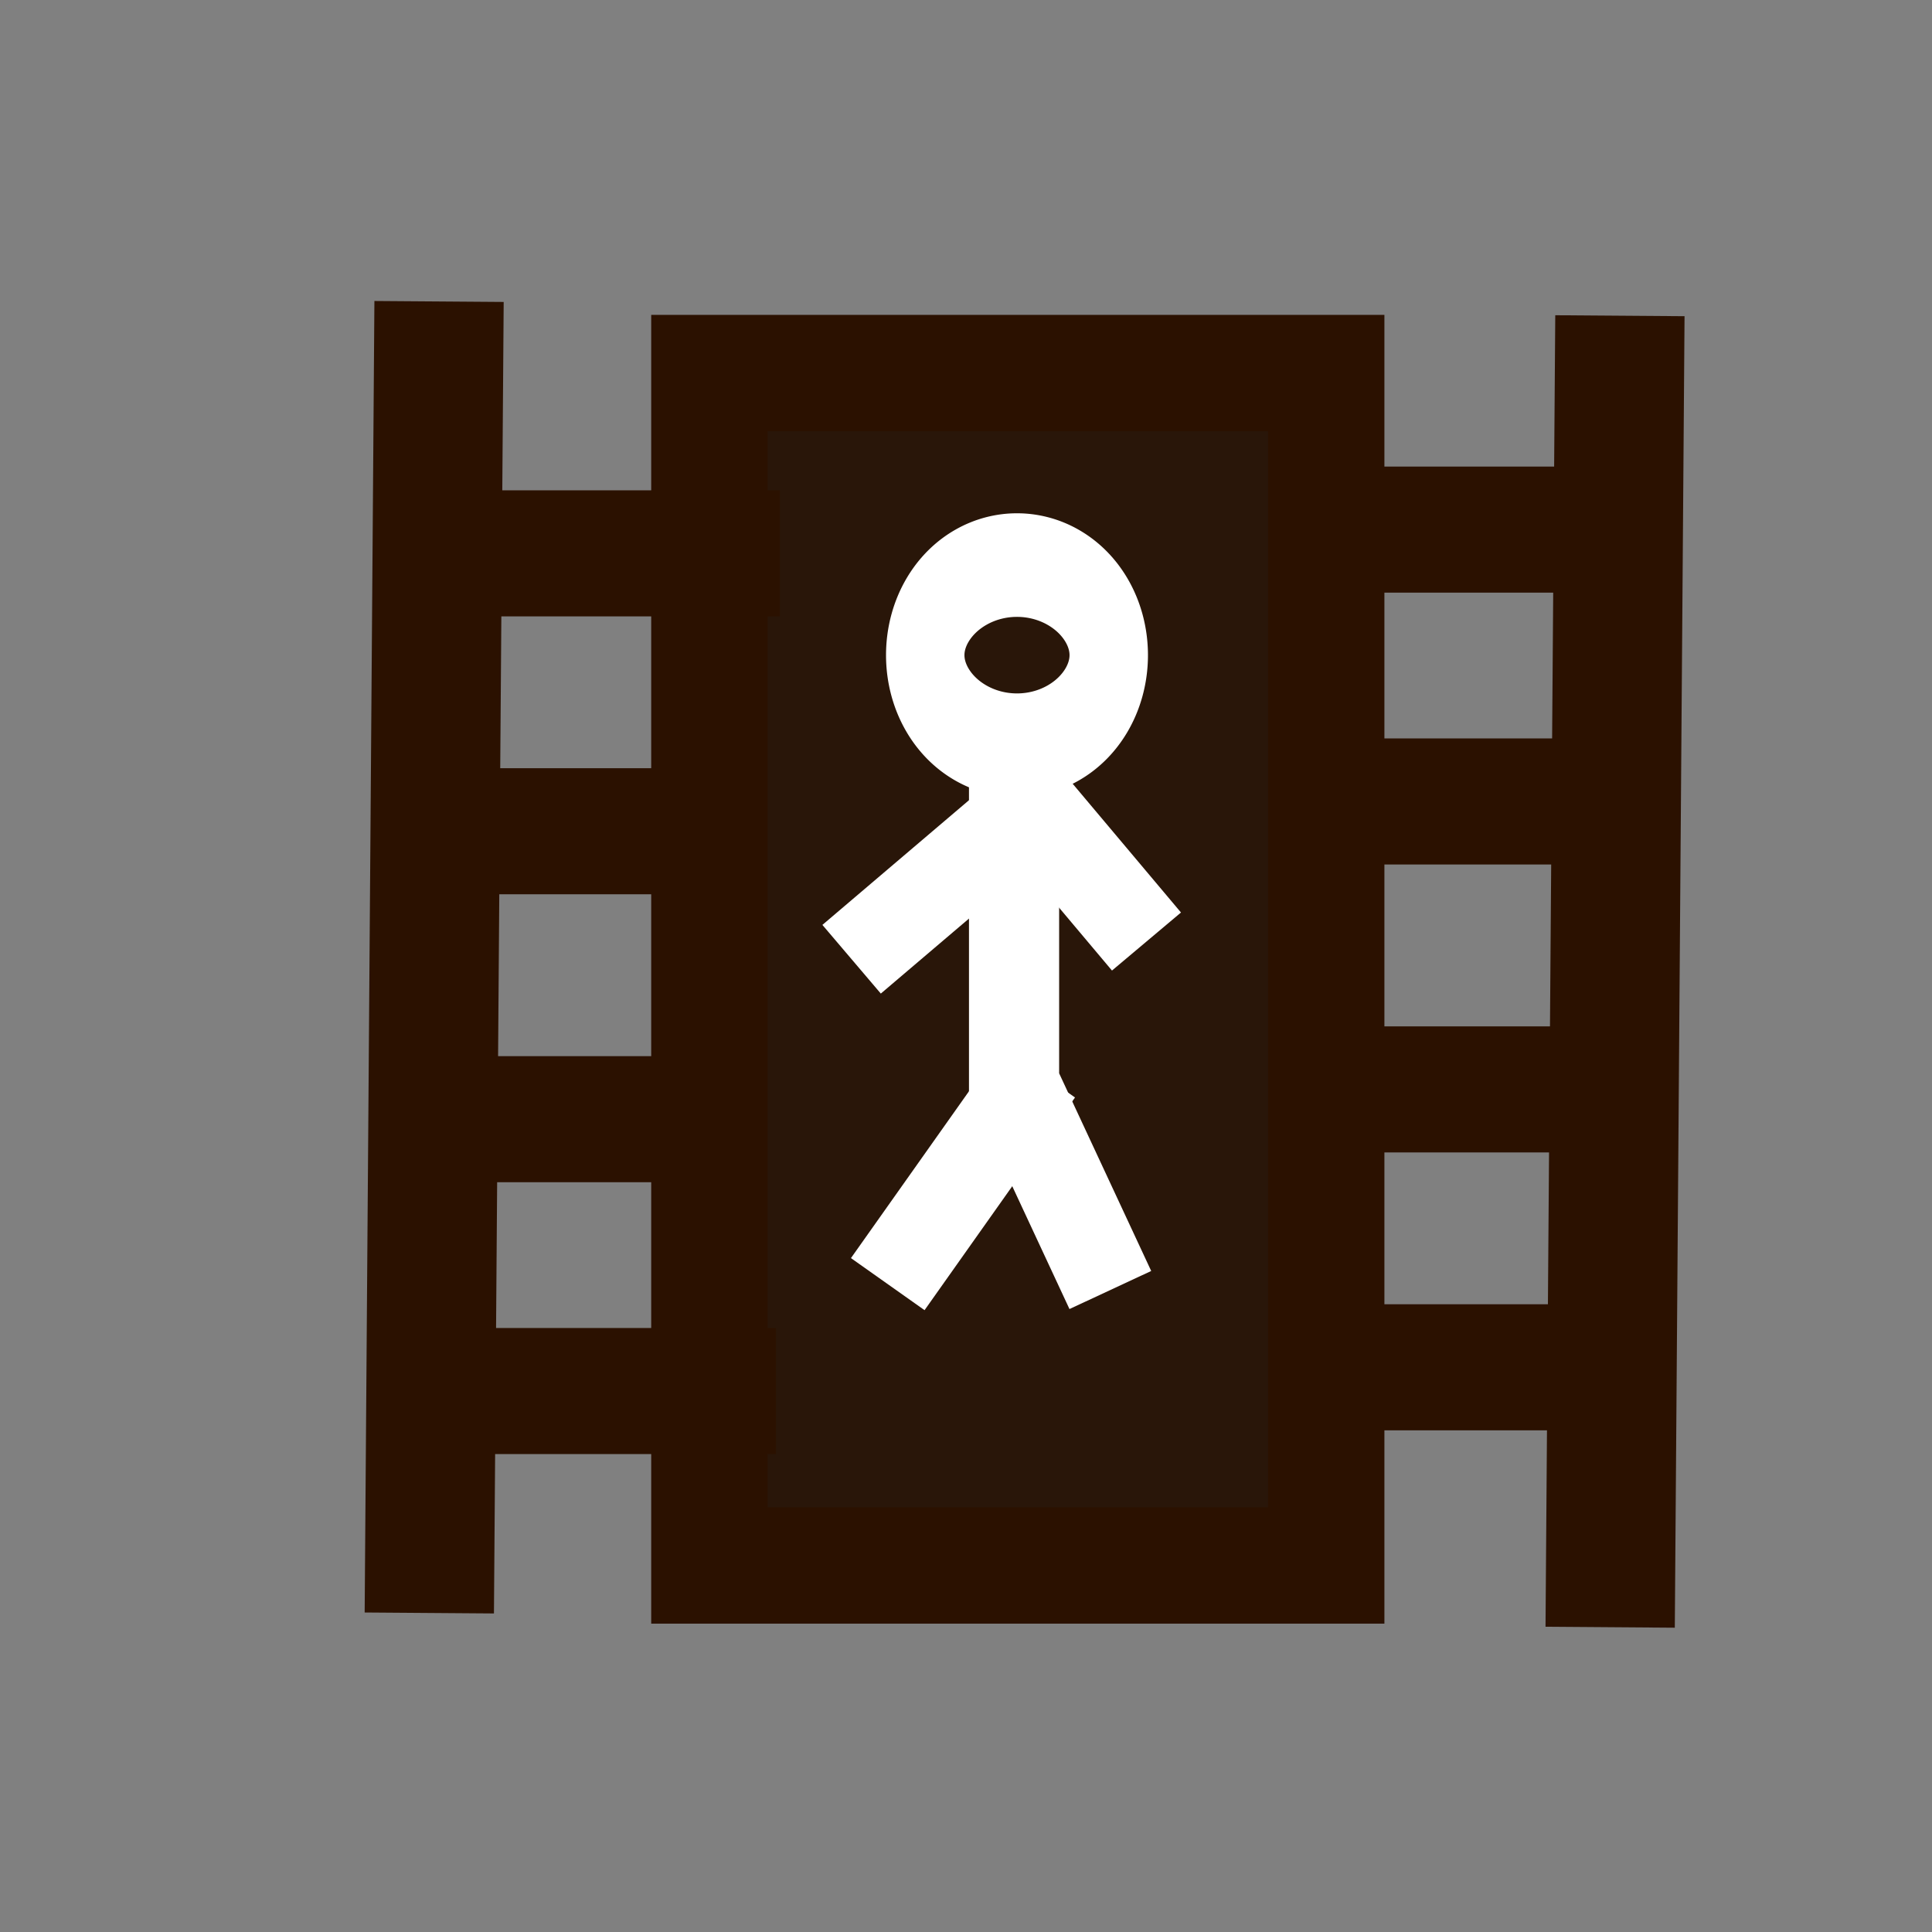 <?xml version="1.0" encoding="UTF-8" standalone="no"?>
<!-- Created with Inkscape (http://www.inkscape.org/) -->

<svg
   xmlns:dc="http://purl.org/dc/elements/1.1/"
   xmlns:cc="http://creativecommons.org/ns#"
   xmlns:rdf="http://www.w3.org/1999/02/22-rdf-syntax-ns#"
   xmlns:svg="http://www.w3.org/2000/svg"
   xmlns="http://www.w3.org/2000/svg"
   xmlns:sodipodi="http://sodipodi.sourceforge.net/DTD/sodipodi-0.dtd"
   xmlns:inkscape="http://www.inkscape.org/namespaces/inkscape"
   width="24"
   height="24"
   id="svg2"
   version="1.1"
   inkscape:version="0.47pre4 r22446"
   sodipodi:docname="add-frame.svg"
   inkscape:export-filename="/home/andres/dev/qt/LvkSpriteEditor/res/add-frame.png"
   inkscape:export-xdpi="90"
   inkscape:export-ydpi="90">
  <rect width="100%" height="100%" fill="#808080" stroke="none"/>
  <defs
     id="defs4">
    <inkscape:perspective
       sodipodi:type="inkscape:persp3d"
       inkscape:vp_x="0 : 526.18109 : 1"
       inkscape:vp_y="0 : 1000 : 0"
       inkscape:vp_z="744.09448 : 526.18109 : 1"
       inkscape:persp3d-origin="372.04724 : 350.78739 : 1"
       id="perspective10" />
    <inkscape:perspective
       id="perspective2836"
       inkscape:persp3d-origin="0.5 : 0.33333333 : 1"
       inkscape:vp_z="1 : 0.5 : 1"
       inkscape:vp_y="0 : 1000 : 0"
       inkscape:vp_x="0 : 0.5 : 1"
       sodipodi:type="inkscape:persp3d" />
    <inkscape:perspective
       id="perspective3672"
       inkscape:persp3d-origin="0.5 : 0.33333333 : 1"
       inkscape:vp_z="1 : 0.5 : 1"
       inkscape:vp_y="0 : 1000 : 0"
       inkscape:vp_x="0 : 0.5 : 1"
       sodipodi:type="inkscape:persp3d" />
    <inkscape:perspective
       id="perspective3799"
       inkscape:persp3d-origin="0.5 : 0.33333333 : 1"
       inkscape:vp_z="1 : 0.5 : 1"
       inkscape:vp_y="0 : 1000 : 0"
       inkscape:vp_x="0 : 0.5 : 1"
       sodipodi:type="inkscape:persp3d" />
    <inkscape:perspective
       id="perspective3799-3"
       inkscape:persp3d-origin="0.5 : 0.33333333 : 1"
       inkscape:vp_z="1 : 0.5 : 1"
       inkscape:vp_y="0 : 1000 : 0"
       inkscape:vp_x="0 : 0.5 : 1"
       sodipodi:type="inkscape:persp3d" />
    <inkscape:perspective
       id="perspective3799-1"
       inkscape:persp3d-origin="0.5 : 0.33333333 : 1"
       inkscape:vp_z="1 : 0.5 : 1"
       inkscape:vp_y="0 : 1000 : 0"
       inkscape:vp_x="0 : 0.5 : 1"
       sodipodi:type="inkscape:persp3d" />
    <inkscape:perspective
       id="perspective3860"
       inkscape:persp3d-origin="0.5 : 0.33333333 : 1"
       inkscape:vp_z="1 : 0.5 : 1"
       inkscape:vp_y="0 : 1000 : 0"
       inkscape:vp_x="0 : 0.5 : 1"
       sodipodi:type="inkscape:persp3d" />
    <inkscape:perspective
       id="perspective3952"
       inkscape:persp3d-origin="0.5 : 0.33333333 : 1"
       inkscape:vp_z="1 : 0.5 : 1"
       inkscape:vp_y="0 : 1000 : 0"
       inkscape:vp_x="0 : 0.5 : 1"
       sodipodi:type="inkscape:persp3d" />
    <inkscape:perspective
       id="perspective3995"
       inkscape:persp3d-origin="0.5 : 0.33333333 : 1"
       inkscape:vp_z="1 : 0.5 : 1"
       inkscape:vp_y="0 : 1000 : 0"
       inkscape:vp_x="0 : 0.5 : 1"
       sodipodi:type="inkscape:persp3d" />
    <inkscape:perspective
       id="perspective4316"
       inkscape:persp3d-origin="0.5 : 0.33333333 : 1"
       inkscape:vp_z="1 : 0.5 : 1"
       inkscape:vp_y="0 : 1000 : 0"
       inkscape:vp_x="0 : 0.5 : 1"
       sodipodi:type="inkscape:persp3d" />
  </defs>
  <sodipodi:namedview
     id="base"
     pagecolor="#ffffff"
     bordercolor="#666666"
     borderopacity="1.0"
     inkscape:pageopacity="0.0"
     inkscape:pageshadow="2"
     inkscape:zoom="2.8284271"
     inkscape:cx="59.500794"
     inkscape:cy="8.4994103"
     inkscape:document-units="px"
     inkscape:current-layer="layer1"
     showgrid="false"
     inkscape:window-width="1679"
     inkscape:window-height="973"
     inkscape:window-x="1"
     inkscape:window-y="25"
     inkscape:window-maximized="1" />
  <g
     inkscape:label="Layer 1"
     inkscape:groupmode="layer"
     id="layer1"
     transform="translate(0,-1028.362)">
    <path
       style="fill:#291609;fill-opacity:1;stroke:#2b1100;stroke-width:1.606;stroke-linecap:butt;stroke-linejoin:miter;stroke-miterlimit:4;stroke-opacity:1;stroke-dasharray:none"
       d="m 20.002,1048.576 0.121,-16.292"
       id="path4069" />
    <path
       style="fill:#291609;fill-opacity:1;stroke:#2b1100;stroke-width:1.566;stroke-linecap:butt;stroke-linejoin:miter;stroke-miterlimit:4;stroke-opacity:1;stroke-dasharray:none"
       d="m 19.64,1045.347 -3.575,0"
       id="path4146" />
    <path
       style="fill:#291609;fill-opacity:1;stroke:#2b1100;stroke-width:1.566;stroke-linecap:butt;stroke-linejoin:miter;stroke-miterlimit:4;stroke-opacity:1;stroke-dasharray:none"
       d="m 19.943,1041.895 -3.575,0"
       id="path4146-6" />
    <path
       style="fill:#291609;fill-opacity:1;stroke:#2b1100;stroke-width:1.566;stroke-linecap:butt;stroke-linejoin:miter;stroke-miterlimit:4;stroke-opacity:1;stroke-dasharray:none"
       d="m 19.943,1038.318 -3.575,0"
       id="path4146-8" />
    <path
       style="fill:#291609;fill-opacity:1;stroke:#2b1100;stroke-width:1.566;stroke-linecap:butt;stroke-linejoin:miter;stroke-miterlimit:4;stroke-opacity:1;stroke-dasharray:none"
       d="m 19.691,1034.941 -3.575,0"
       id="path4146-9" />
    <rect
       style="fill:#291609;fill-opacity:1;stroke:#2b1100;stroke-width:1.445;stroke-miterlimit:4;stroke-opacity:1;stroke-dasharray:none;stroke-dashoffset:0"
       id="rect4244"
       width="7.663"
       height="14.813"
       x="8.812"
       y="1032.996" />
    <path
       style="fill:none;stroke:#ffffff;stroke-width:1.12;stroke-linecap:butt;stroke-linejoin:miter;stroke-miterlimit:4;stroke-opacity:1;stroke-dasharray:none"
       d="m 11.028,1044.314 1.869,-2.642"
       id="path3783" />
    <path
       style="fill:none;stroke:#ffffff;stroke-width:1.12;stroke-linecap:butt;stroke-linejoin:miter;stroke-miterlimit:4;stroke-opacity:1;stroke-dasharray:none"
       d="m 12.597,1037.342 0,4.477 1.196,2.568"
       id="path3785" />
    <path
       style="fill:none;stroke:#ffffff;stroke-width:1.12;stroke-linecap:butt;stroke-linejoin:miter;stroke-miterlimit:4;stroke-opacity:1;stroke-dasharray:none"
       d="m 14.242,1040.058 -1.42,-1.688 -2.243,1.908"
       id="path3787" />
    <path
       sodipodi:type="arc"
       style="fill:none;stroke:#ffffff;stroke-width:1.042;stroke-miterlimit:4;stroke-dasharray:none"
       id="path3789"
       sodipodi:cx="5.59375"
       sodipodi:cy="4.78125"
       sodipodi:rx="1.21875"
       sodipodi:ry="0.90625"
       d="m 6.812,4.781 a 1.219,0.906 0 1 1 -2.438,0 1.219,0.906 0 1 1 2.438,0 z"
       transform="matrix(0.935,0,0,1.235,7.404,1030.596)" />
    <path
       style="fill:#291609;fill-opacity:1;stroke:#2b1100;stroke-width:1.606;stroke-linecap:butt;stroke-linejoin:miter;stroke-miterlimit:4;stroke-opacity:1;stroke-dasharray:none"
       d="m 5.454,1032.107 -0.121,16.292"
       id="path4069-7" />
    <path
       style="fill:#291609;fill-opacity:1;stroke:#2b1100;stroke-width:1.566;stroke-linecap:butt;stroke-linejoin:miter;stroke-miterlimit:4;stroke-opacity:1;stroke-dasharray:none"
       d="m 6.114,1035.236 3.575,0"
       id="path4146-93" />
    <path
       style="fill:#291609;fill-opacity:1;stroke:#2b1100;stroke-width:1.566;stroke-linecap:butt;stroke-linejoin:miter;stroke-miterlimit:4;stroke-opacity:1;stroke-dasharray:none"
       d="m 5.812,1038.688 3.575,0"
       id="path4146-6-9" />
    <path
       style="fill:#291609;fill-opacity:1;stroke:#2b1100;stroke-width:1.566;stroke-linecap:butt;stroke-linejoin:miter;stroke-miterlimit:4;stroke-opacity:1;stroke-dasharray:none"
       d="m 5.812,1042.265 3.575,0"
       id="path4146-8-2" />
    <path
       style="fill:#291609;fill-opacity:1;stroke:#2b1100;stroke-width:1.566;stroke-linecap:butt;stroke-linejoin:miter;stroke-miterlimit:4;stroke-opacity:1;stroke-dasharray:none"
       d="m 6.064,1045.642 3.575,0"
       id="path4146-9-8" />
  </g>
</svg>
